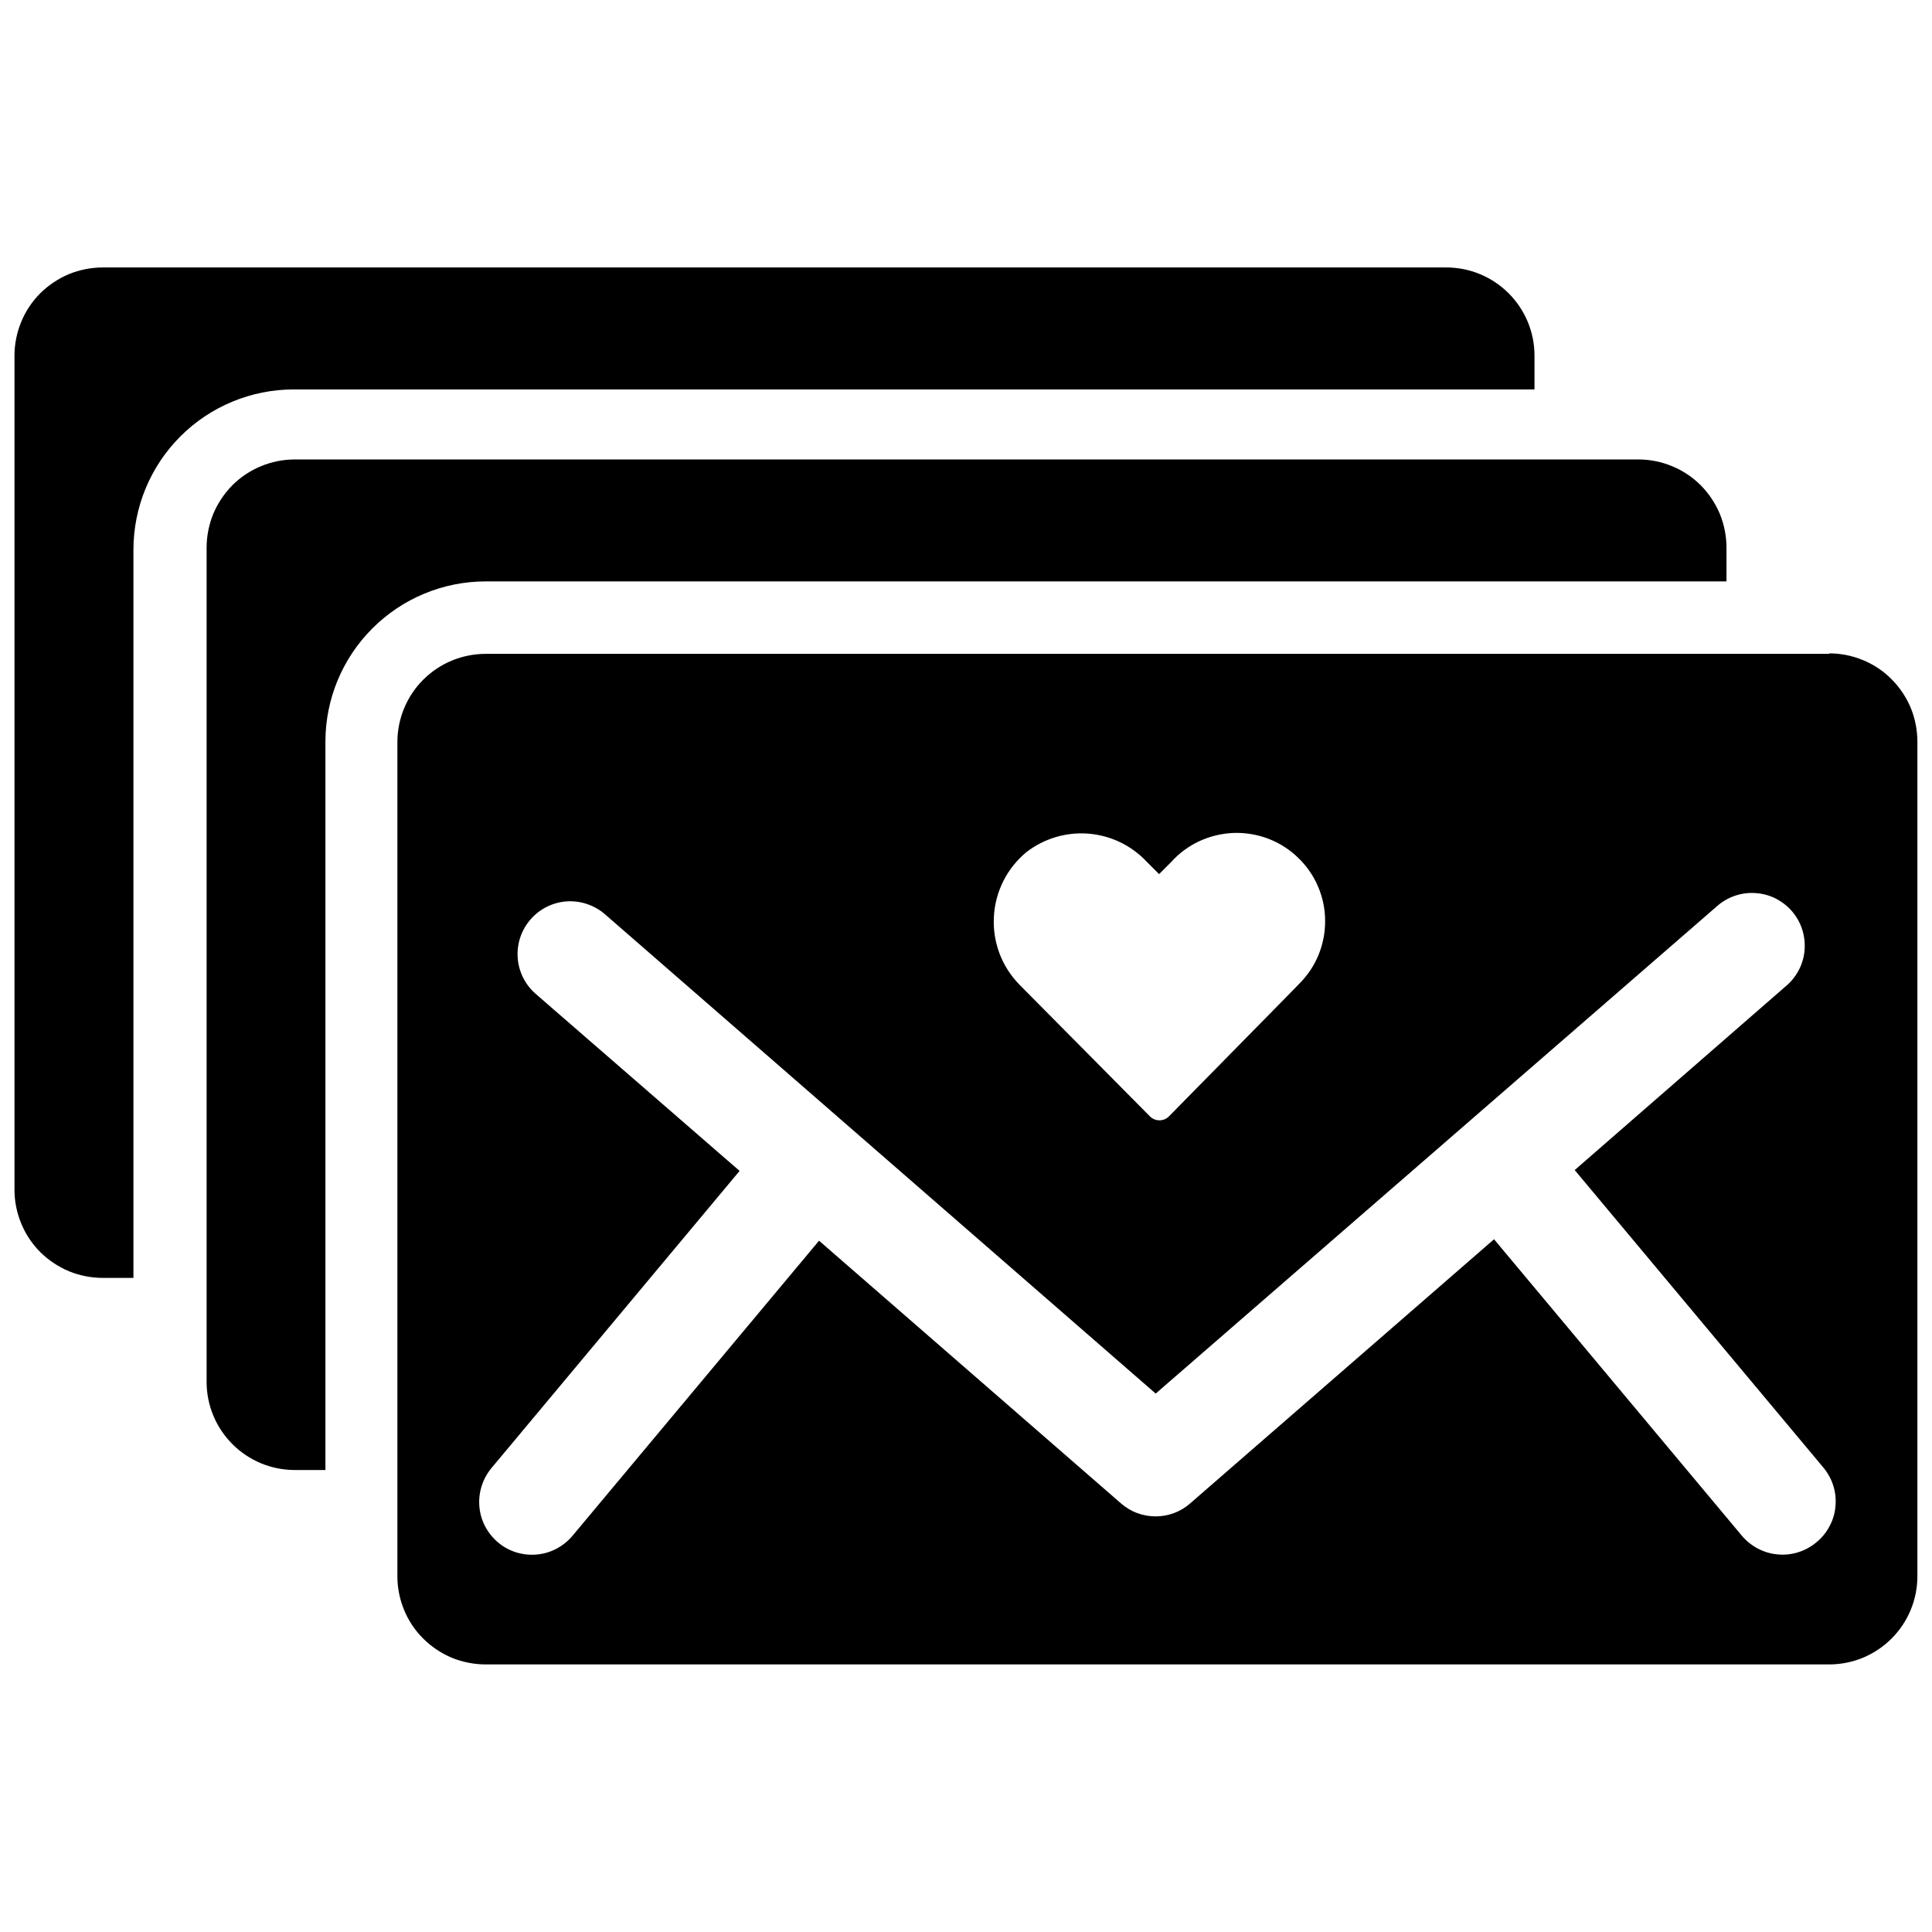 <svg width="16" height="16" viewBox="0 0 16 16" fill="none" xmlns="http://www.w3.org/2000/svg">
<path d="M14.298 4.815V4.536C14.298 4.44 14.279 4.345 14.243 4.256C14.206 4.168 14.152 4.087 14.085 4.019C14.017 3.951 13.936 3.897 13.848 3.861C13.759 3.824 13.664 3.805 13.568 3.805H2.441C2.345 3.805 2.25 3.824 2.161 3.861C2.073 3.897 1.992 3.951 1.924 4.019C1.857 4.087 1.803 4.168 1.766 4.256C1.73 4.345 1.711 4.44 1.711 4.536V11.444C1.711 11.638 1.788 11.823 1.925 11.96C2.062 12.097 2.247 12.174 2.441 12.174H2.695V6.142C2.695 5.79 2.835 5.453 3.084 5.204C3.333 4.955 3.67 4.815 4.022 4.815H14.298ZM15.149 5.415H4.022C3.828 5.415 3.642 5.492 3.505 5.629C3.368 5.766 3.291 5.952 3.291 6.146V13.054C3.291 13.15 3.31 13.245 3.347 13.334C3.383 13.422 3.437 13.503 3.505 13.57C3.573 13.638 3.654 13.692 3.742 13.729C3.831 13.765 3.926 13.784 4.022 13.784H15.149C15.343 13.784 15.528 13.707 15.665 13.57C15.802 13.433 15.879 13.248 15.879 13.054V6.142C15.879 6.046 15.86 5.951 15.824 5.862C15.787 5.774 15.733 5.693 15.665 5.625C15.598 5.557 15.517 5.503 15.429 5.467C15.34 5.43 15.245 5.411 15.149 5.411V5.415ZM8.499 7.058C8.646 6.944 8.83 6.889 9.015 6.904C9.2 6.919 9.373 7.003 9.499 7.139L9.599 7.239L9.699 7.139C9.765 7.066 9.844 7.007 9.933 6.966C10.022 6.925 10.118 6.902 10.216 6.898C10.314 6.895 10.412 6.911 10.504 6.946C10.595 6.981 10.679 7.034 10.749 7.102C10.82 7.17 10.877 7.251 10.915 7.341C10.954 7.431 10.974 7.528 10.974 7.626C10.975 7.725 10.955 7.822 10.918 7.912C10.88 8.003 10.824 8.084 10.754 8.153L10.628 8.282L9.683 9.243C9.673 9.254 9.66 9.263 9.646 9.269C9.632 9.275 9.617 9.278 9.602 9.278C9.587 9.278 9.572 9.275 9.558 9.269C9.544 9.263 9.531 9.254 9.521 9.243L8.441 8.153C8.369 8.079 8.313 7.991 8.277 7.895C8.241 7.798 8.225 7.696 8.231 7.593C8.236 7.49 8.263 7.389 8.309 7.297C8.355 7.205 8.42 7.124 8.499 7.058ZM15.041 12.774C14.952 12.848 14.837 12.884 14.722 12.873C14.607 12.863 14.501 12.807 14.426 12.719L12.373 10.263L9.857 12.45C9.778 12.52 9.676 12.558 9.57 12.558C9.464 12.558 9.362 12.52 9.283 12.45L6.783 10.275L4.741 12.719C4.704 12.763 4.659 12.799 4.608 12.826C4.557 12.853 4.502 12.869 4.444 12.874C4.387 12.879 4.33 12.873 4.275 12.856C4.22 12.839 4.169 12.811 4.125 12.774C4.081 12.737 4.045 12.692 4.018 12.641C3.991 12.59 3.975 12.535 3.97 12.477C3.96 12.362 3.996 12.247 4.07 12.158L6.125 9.697L4.432 8.227C4.346 8.15 4.294 8.043 4.287 7.928C4.28 7.814 4.318 7.701 4.394 7.614C4.469 7.527 4.576 7.474 4.69 7.465C4.805 7.457 4.918 7.494 5.006 7.568L9.571 11.541L14.218 7.506C14.261 7.467 14.312 7.438 14.366 7.419C14.421 7.4 14.479 7.392 14.536 7.396C14.594 7.399 14.651 7.414 14.703 7.44C14.754 7.466 14.801 7.501 14.839 7.545C14.877 7.589 14.906 7.639 14.924 7.694C14.942 7.749 14.949 7.807 14.945 7.865C14.941 7.922 14.925 7.979 14.899 8.03C14.872 8.082 14.836 8.128 14.792 8.165L13.041 9.69L15.104 12.158C15.14 12.203 15.168 12.254 15.184 12.309C15.201 12.364 15.206 12.422 15.2 12.479C15.195 12.536 15.178 12.592 15.15 12.642C15.123 12.693 15.086 12.738 15.041 12.774ZM12.708 3.225V2.945C12.708 2.751 12.631 2.566 12.494 2.429C12.357 2.292 12.172 2.215 11.978 2.215H0.851C0.755 2.215 0.66 2.234 0.571 2.27C0.483 2.307 0.402 2.361 0.334 2.428C0.266 2.496 0.212 2.577 0.176 2.665C0.139 2.754 0.12 2.849 0.12 2.945V9.853C0.12 9.949 0.139 10.044 0.176 10.133C0.212 10.221 0.266 10.302 0.334 10.37C0.402 10.437 0.483 10.491 0.571 10.528C0.66 10.564 0.755 10.583 0.851 10.583H1.105V4.551C1.106 4.199 1.245 3.863 1.494 3.614C1.743 3.365 2.079 3.226 2.431 3.225H12.708Z" fill="black"/>
</svg>
